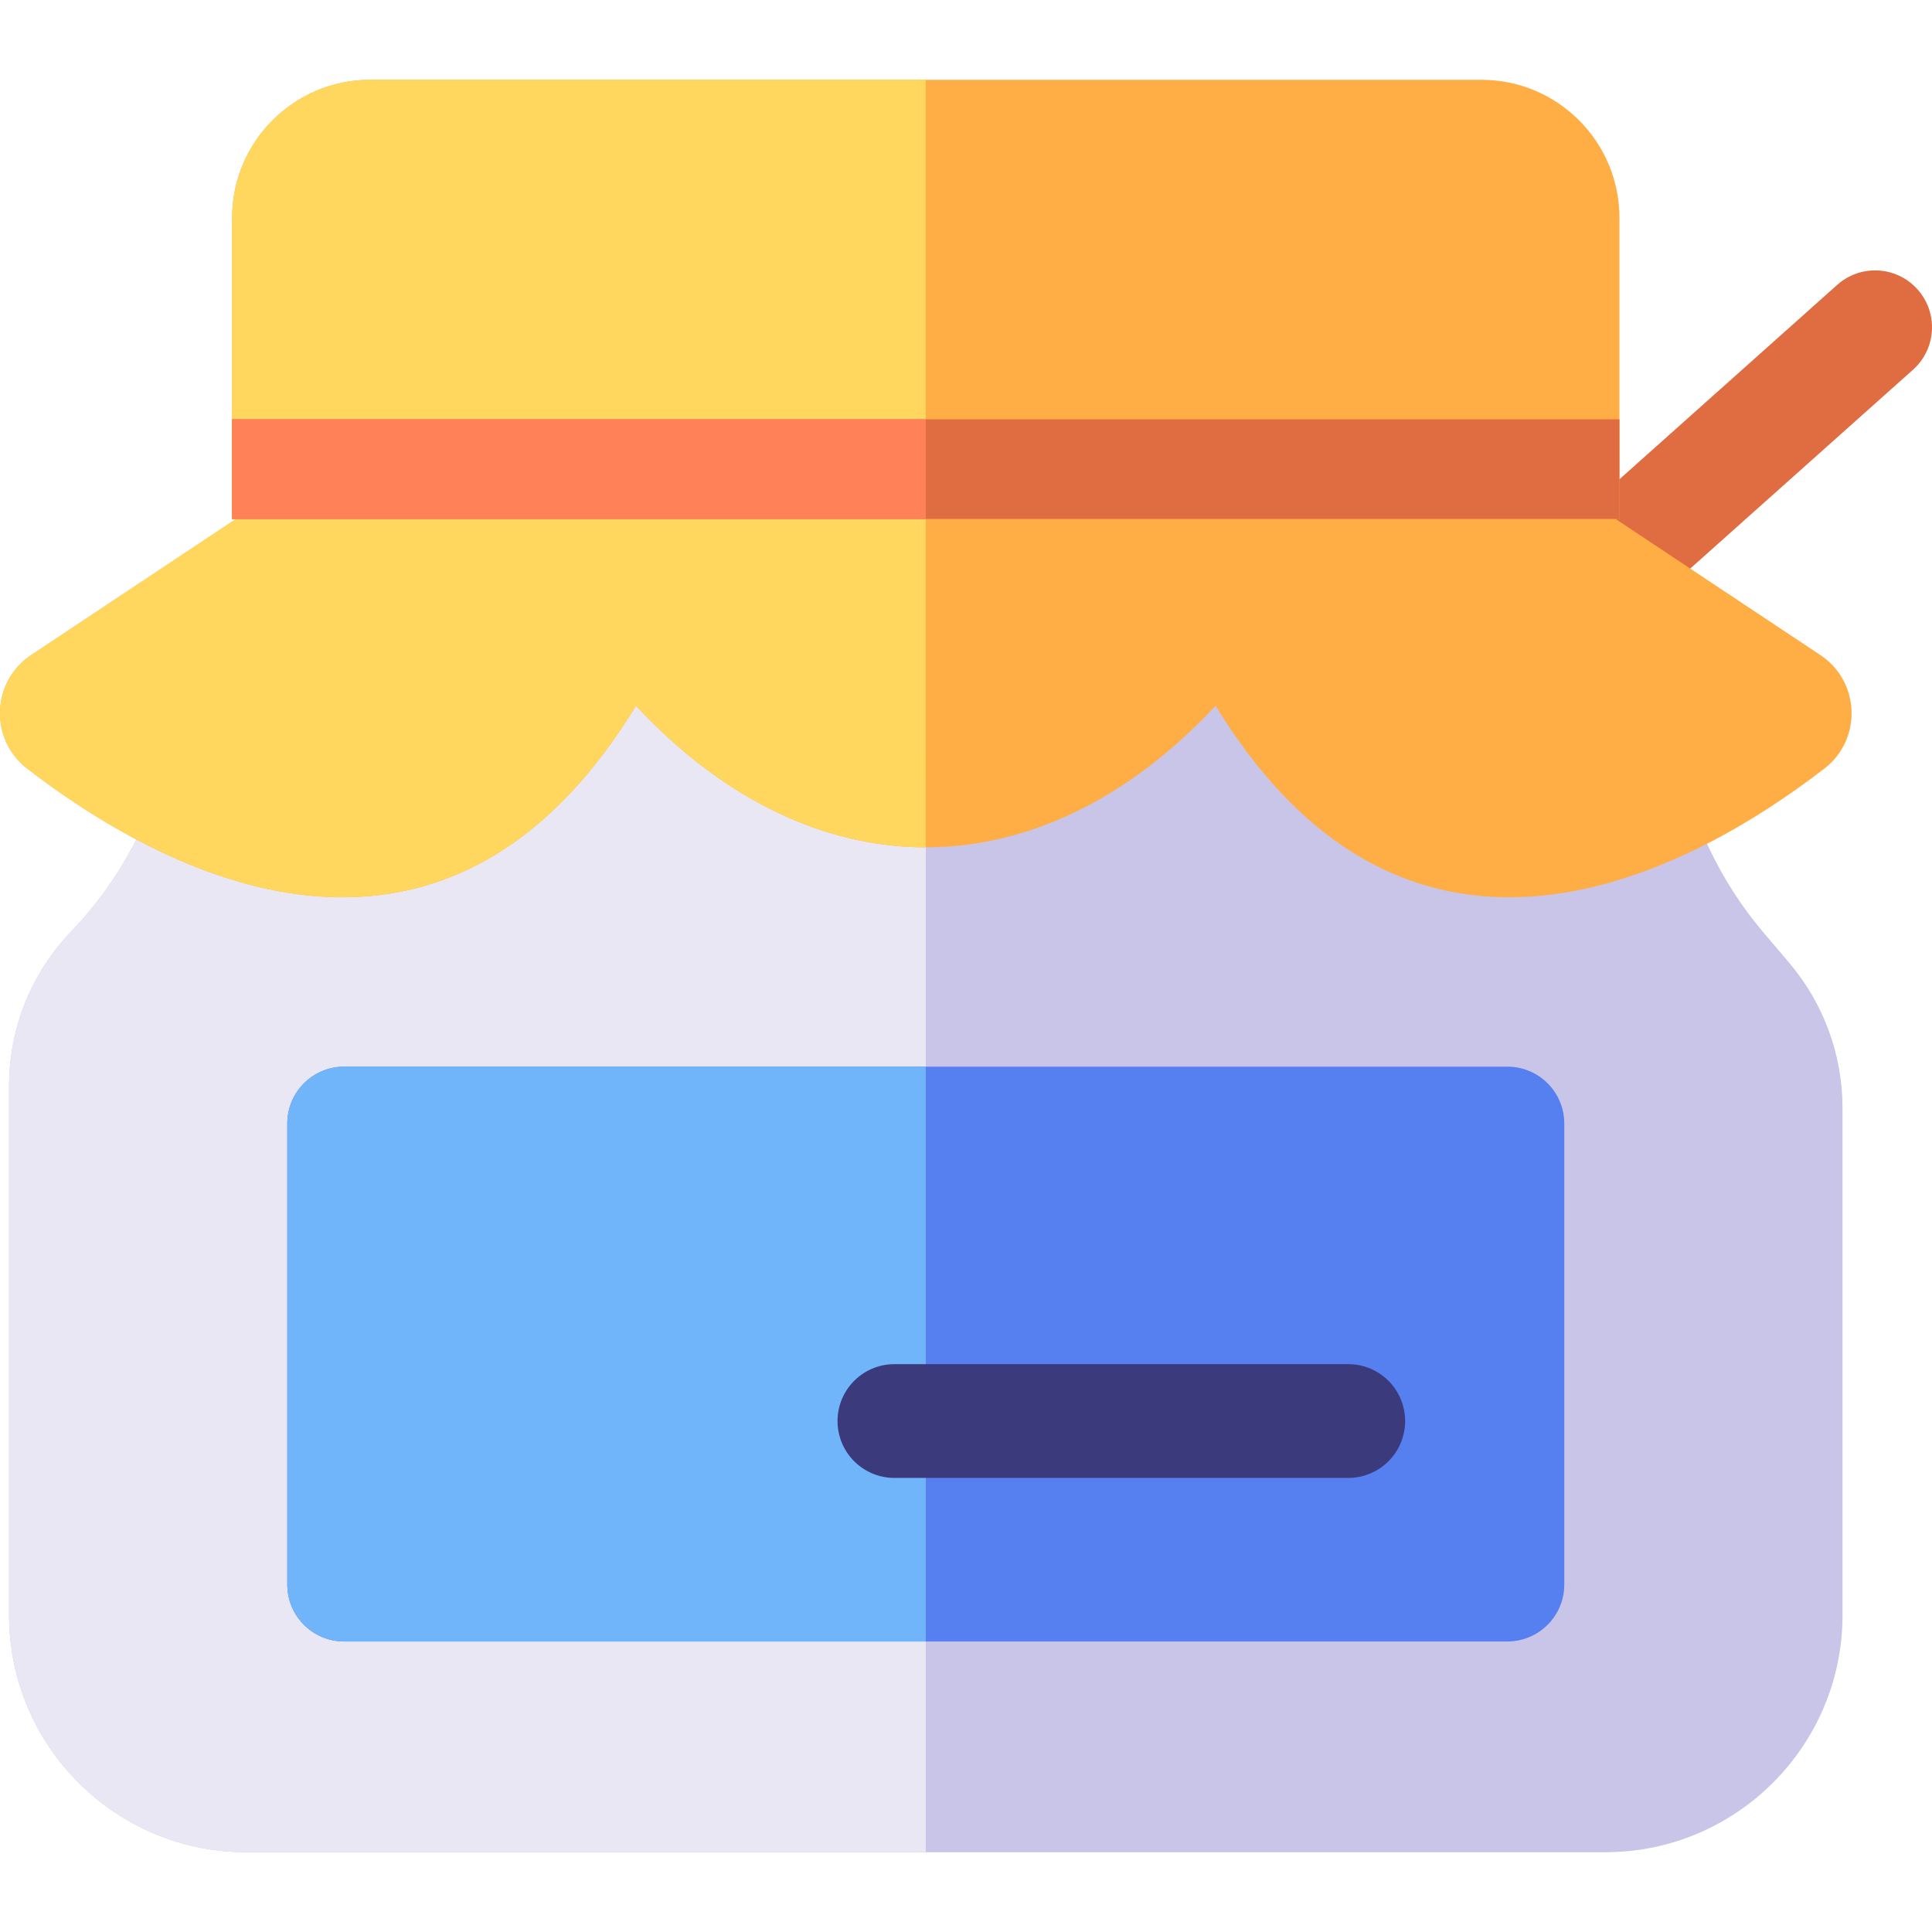 <?xml version="1.0" encoding="iso-8859-1"?>
<!-- Generator: Adobe Illustrator 19.0.0, SVG Export Plug-In . SVG Version: 6.00 Build 0)  -->
<svg xmlns="http://www.w3.org/2000/svg" xmlns:xlink="http://www.w3.org/1999/xlink" version="1.1" id="Capa_1" x="0px" y="0px" viewBox="0 0 512 512" style="enable-background:new 0 0 512 512;" xml:space="preserve">
<path style="fill:#E06C41;" d="M508.171,76.697c-5.547-6.212-15.077-6.751-21.287-1.207l-62.521,55.811  c-6.211,5.546-6.752,15.075-1.207,21.287c2.979,3.336,7.106,5.036,11.251,5.036c3.573,0,7.16-1.263,10.034-3.829l62.521-55.811  C513.175,92.438,513.716,82.909,508.171,76.697z"/>
<path style="fill:#FFAE45;" d="M429.169,137.535V57.698c0-20.155-16.396-36.551-36.551-36.551H98.068  c-20.155,0-36.551,16.396-36.551,36.551v79.837H429.169z"/>
<path style="fill:#FFD75E;" d="M245.343,21.147H98.068c-20.155,0-36.551,16.396-36.551,36.551v79.837h183.826L245.343,21.147  L245.343,21.147z"/>
<path style="fill:#C8C5E8;" d="M474.221,255.232L474.221,255.232l-6.981-8.236c-11.49-13.556-19.234-29.964-22.396-47.452  l-8.322-46.001H53.799l-8.807,43.391c-3.815,18.797-12.844,36.055-26.113,49.907C8.254,257.933,2.403,272.5,2.403,287.858v140.173  c0,34.641,28.182,62.823,62.823,62.823h360.235c34.641,0,62.823-28.182,62.823-62.823V293.57  C488.283,279.547,483.289,265.932,474.221,255.232z"/>
<path style="fill:#E8E7F3;" d="M245.343,153.542H53.799l-8.807,43.391c-3.815,18.797-12.844,36.055-26.113,49.907  C8.254,257.933,2.403,272.5,2.403,287.858v140.173c0,34.641,28.182,62.823,62.823,62.823h180.117L245.343,153.542L245.343,153.542z"/>
<path style="fill:#FFAE45;" d="M425.692,135.905H64.994l-56.72,37.689c-10.569,7.023-11.108,22.346-1.057,30.094  c34.764,26.799,109.417,68.375,161.317-16.656l0,0c46.657,50.019,106.965,50.019,153.622,0l0,0  c51.9,85.031,126.553,43.457,161.317,16.656c10.05-7.748,9.512-23.071-1.057-30.094L425.692,135.905z"/>
<path style="fill:#FFD75E;" d="M245.343,135.905H64.994L8.273,173.593c-10.57,7.023-11.108,22.346-1.057,30.094  c34.764,26.799,109.417,68.375,161.317-16.656c23.326,25.007,50.065,37.508,76.803,37.508L245.343,135.905z"/>
<path style="fill:#567FF0;" d="M399.475,282.673H91.211c-8.326,0-15.076,6.75-15.076,15.076v122.181  c0,8.326,6.75,15.076,15.076,15.076h308.263c8.326,0,15.076-6.75,15.076-15.076V297.748  C414.55,289.422,407.8,282.673,399.475,282.673z"/>
<path style="fill:#70B5FA;" d="M245.343,282.672H91.211c-8.326,0-15.076,6.75-15.076,15.076v122.181  c0,8.326,6.75,15.076,15.076,15.076h154.131L245.343,282.672L245.343,282.672z"/>
<path style="fill:#3A3A7D;" d="M357.294,361.513H237.03c-8.326,0-15.076,6.75-15.076,15.076s6.75,15.076,15.076,15.076h120.265  c8.326,0,15.076-6.75,15.076-15.076S365.62,361.513,357.294,361.513z"/>
<rect x="61.519" y="111.116" style="fill:#E06C41;" width="367.652" height="26.422"/>
<rect x="61.519" y="111.116" style="fill:#FF8157;" width="183.831" height="26.422"/>
<g>
</g>
<g>
</g>
<g>
</g>
<g>
</g>
<g>
</g>
<g>
</g>
<g>
</g>
<g>
</g>
<g>
</g>
<g>
</g>
<g>
</g>
<g>
</g>
<g>
</g>
<g>
</g>
<g>
</g>
</svg>
